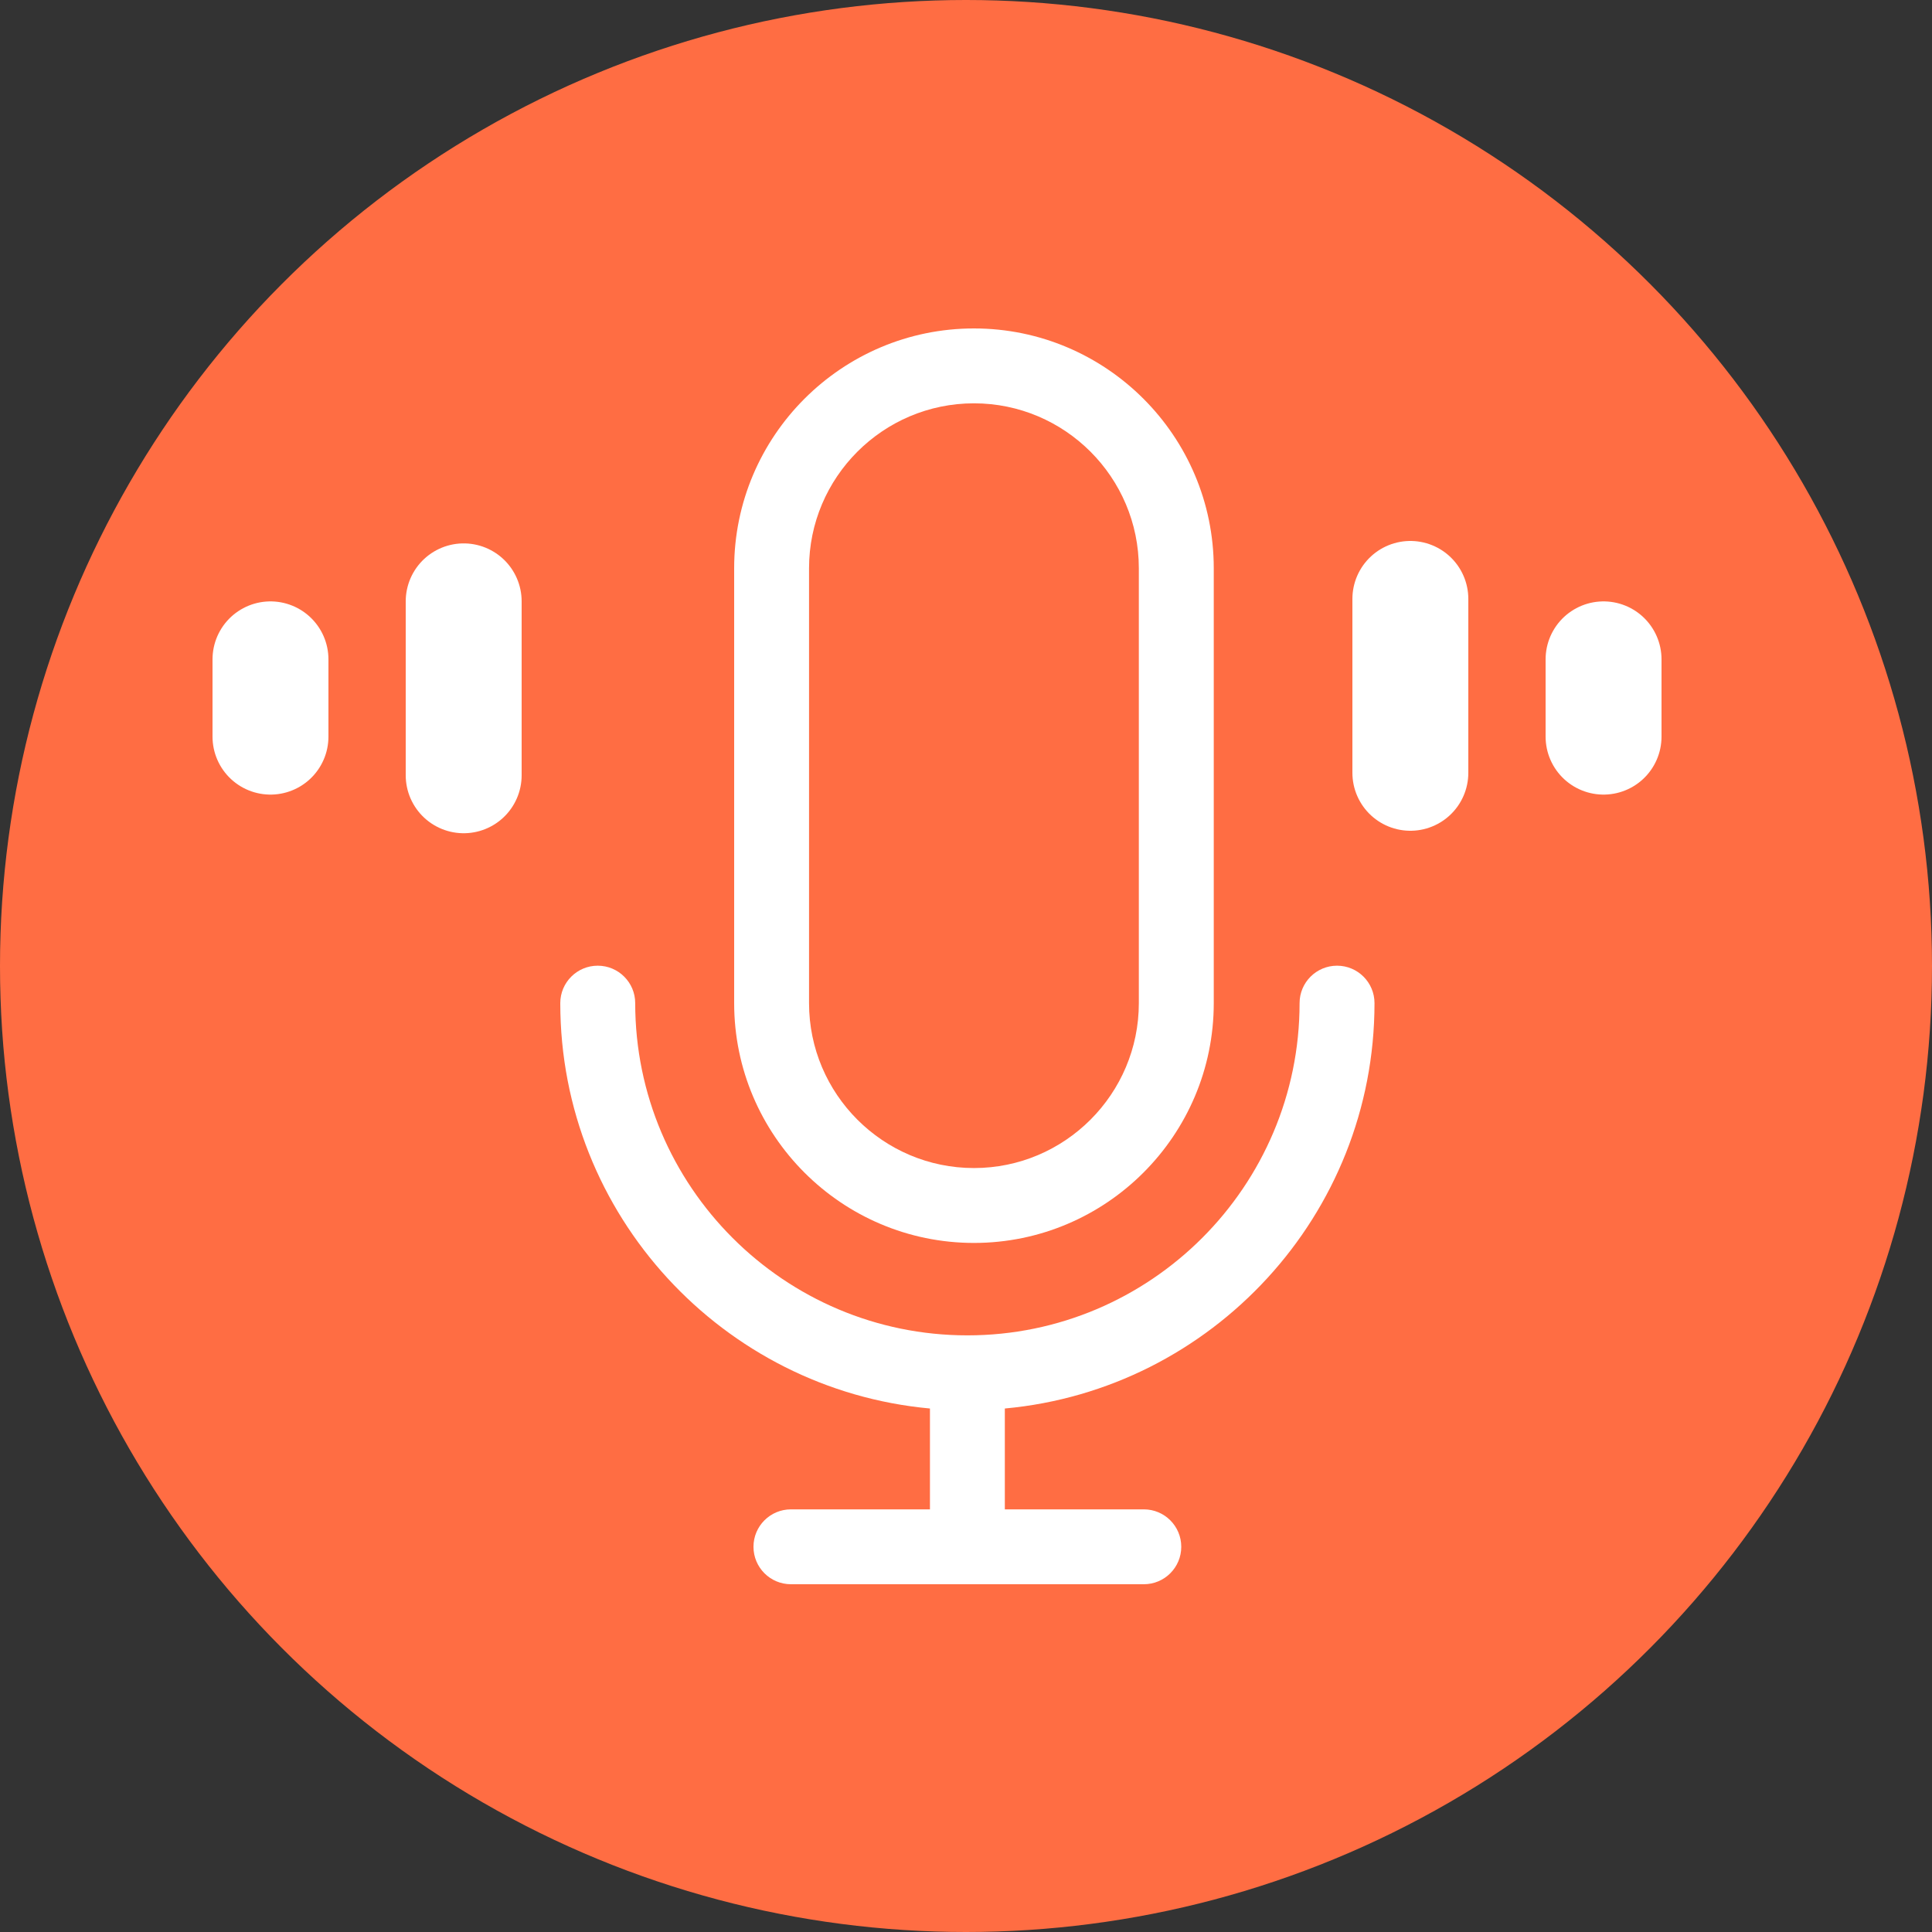 <svg width="50" height="50" viewBox="0 0 50 50" fill="none" xmlns="http://www.w3.org/2000/svg">
<rect x="0" y="0" width="50" height="50" fill="#333333" stroke="none"/>
<circle cx="25" cy="25" r="25" fill="#FF6D43"/>
<path d="M35.572 25.961C35.572 25.426 35.138 24.992 34.603 24.992C34.067 24.992 33.633 25.426 33.633 25.961C33.633 30.702 29.777 34.559 25.036 34.559C20.295 34.559 16.439 30.702 16.439 25.961C16.439 25.426 16.005 24.992 15.469 24.992C14.934 24.992 14.5 25.426 14.5 25.961C14.5 31.444 18.71 35.961 24.067 36.452V39.062H20.47C19.934 39.062 19.5 39.495 19.5 40.031C19.5 40.566 19.934 41 20.47 41H29.602C30.137 41 30.571 40.566 30.571 40.031C30.571 39.495 30.137 39.062 29.602 39.062H26.005V36.452C31.362 35.962 35.572 31.444 35.572 25.961Z" fill="white"/>
<path d="M25.206 32.167C28.628 32.167 31.412 29.383 31.412 25.961V14.706C31.412 11.284 28.628 8.5 25.206 8.5C21.784 8.5 19 11.284 19 14.706V25.961C19 29.383 21.784 32.167 25.206 32.167V32.167ZM20.938 14.706C20.938 12.353 22.853 10.438 25.206 10.438C27.559 10.438 29.473 12.353 29.473 14.706V25.961C29.473 28.314 27.559 30.229 25.206 30.229C22.853 30.229 20.938 28.314 20.938 25.961V14.706Z" fill="white"/>
<line x1="12" y1="20.064" x2="12" y2="15.563" stroke="white" stroke-width="3" stroke-linecap="round"/>
<line x1="7" y1="19.064" x2="7" y2="17.064" stroke="white" stroke-width="3" stroke-linecap="round"/>
<line x1="41.5" y1="19.064" x2="41.5" y2="17.064" stroke="white" stroke-width="3" stroke-linecap="round"/>
<line x1="36.5" y1="20" x2="36.5" y2="15.5" stroke="white" stroke-width="3" stroke-linecap="round"/>
</svg>
